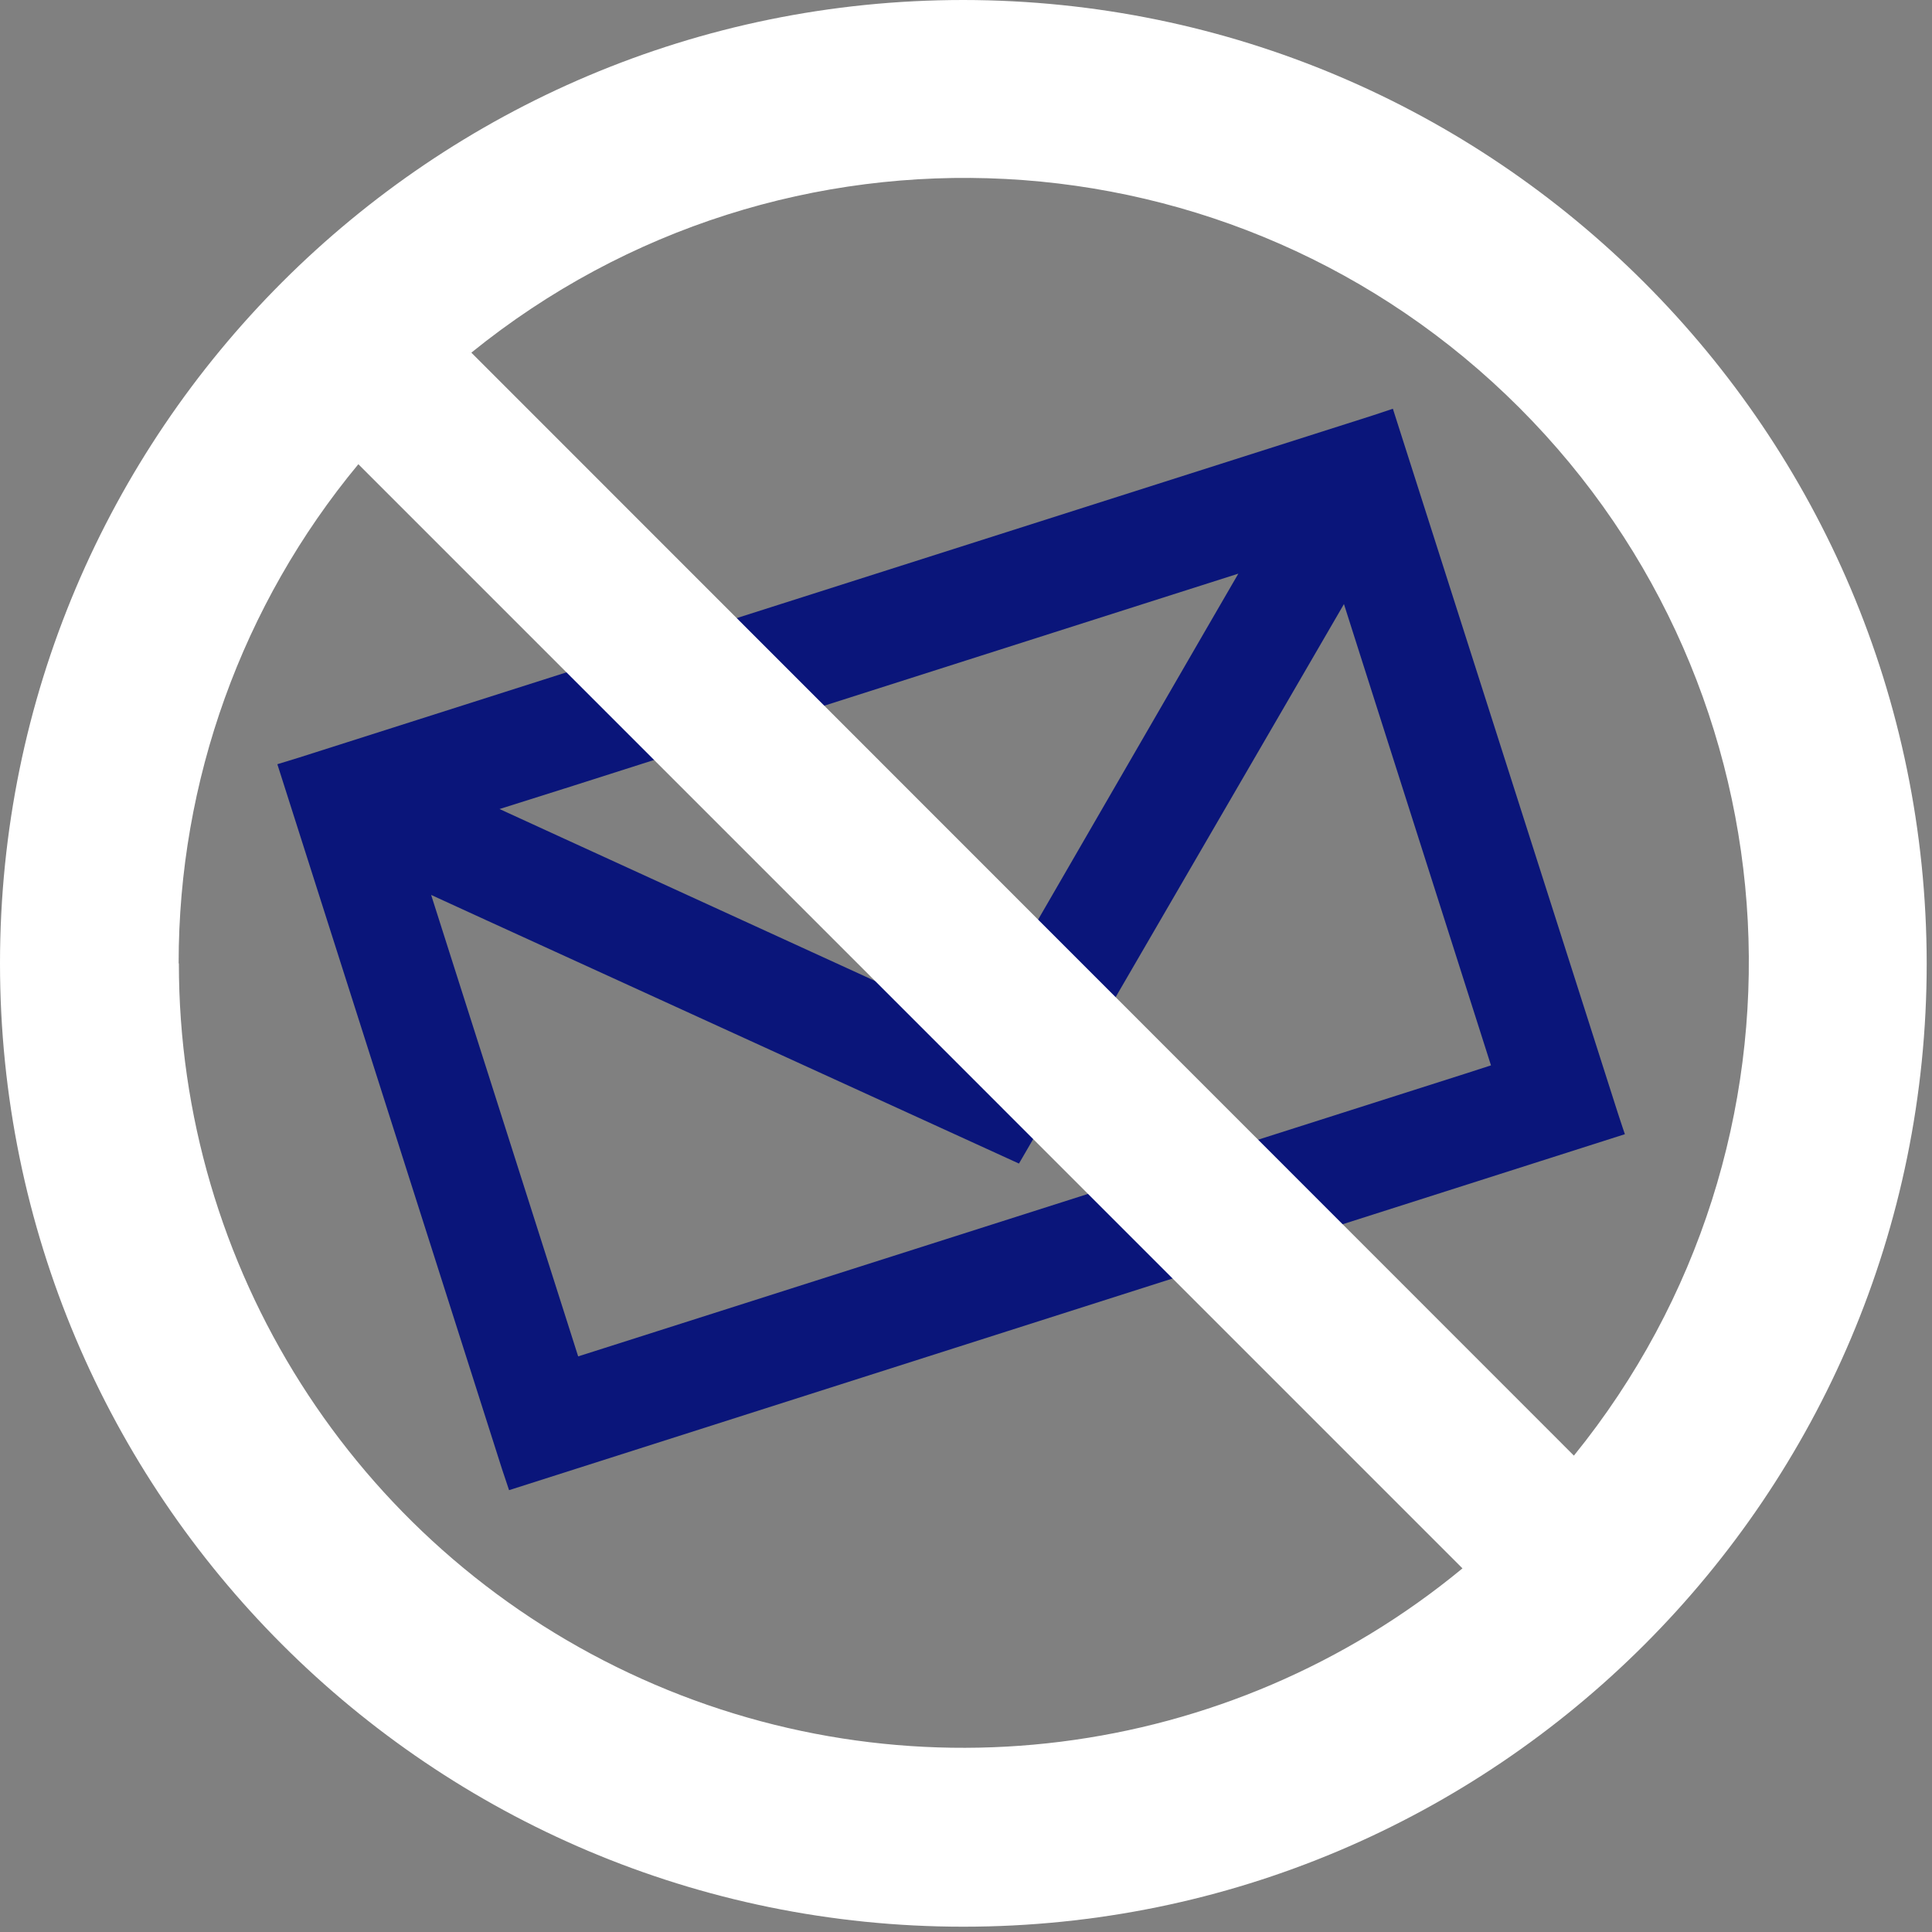 <svg width="102" height="102" viewBox="0 0 102 102" xmlns="http://www.w3.org/2000/svg">
    <rect x="0" y="0" width="102" height="102" fill="#808080" stroke="none"/>
    <title>pas de vote 2</title>
    <g fill-rule="nonzero" fill="none">
        <path d="M72.44 21.944L15.783 39.997l-1.14.35.365 1.145L26.5 77.548l.376 1.125 58.91-18.793s-.17-.49-.37-1.11L73.537 21.58l-1.097.364zm-42.615 19.68l32.137-10.25 3.416-1.088-1.803 3.11-11.422 19.742-.63 1.09-1.145-.524-20.742-9.495-3.263-1.496 3.452-1.09zm24.04 19.688l15.516-26.71 1.573-2.71.95 2.984 6.392 20.05.42 1.32-1.32.427-45.55 14.517-1.322.42-.42-1.32-6.39-20.052-.952-2.99 2.852 1.307L53.795 61.43l.07-.118z"
              fill="#0A157A"/>
        <path d="M50.86 0C22.77 0 0 22.77 0 50.86s22.77 50.86 50.86 50.86 50.86-22.77 50.86-50.86C101.69 22.784 78.938.03 50.86 0zM9.432 50.86c-.01-9.622 3.346-18.945 9.487-26.352l58.293 58.294C64.848 93.008 47.703 95.16 33.2 88.322 18.695 81.488 9.442 66.893 9.444 50.86h-.013zm73.663 25.99l-58.21-58.232C41.352 5.283 65.23 6.536 80.21 21.522c14.982 14.986 16.227 38.865 2.885 55.327z"
              fill="#FFF"/>
    </g>
</svg>